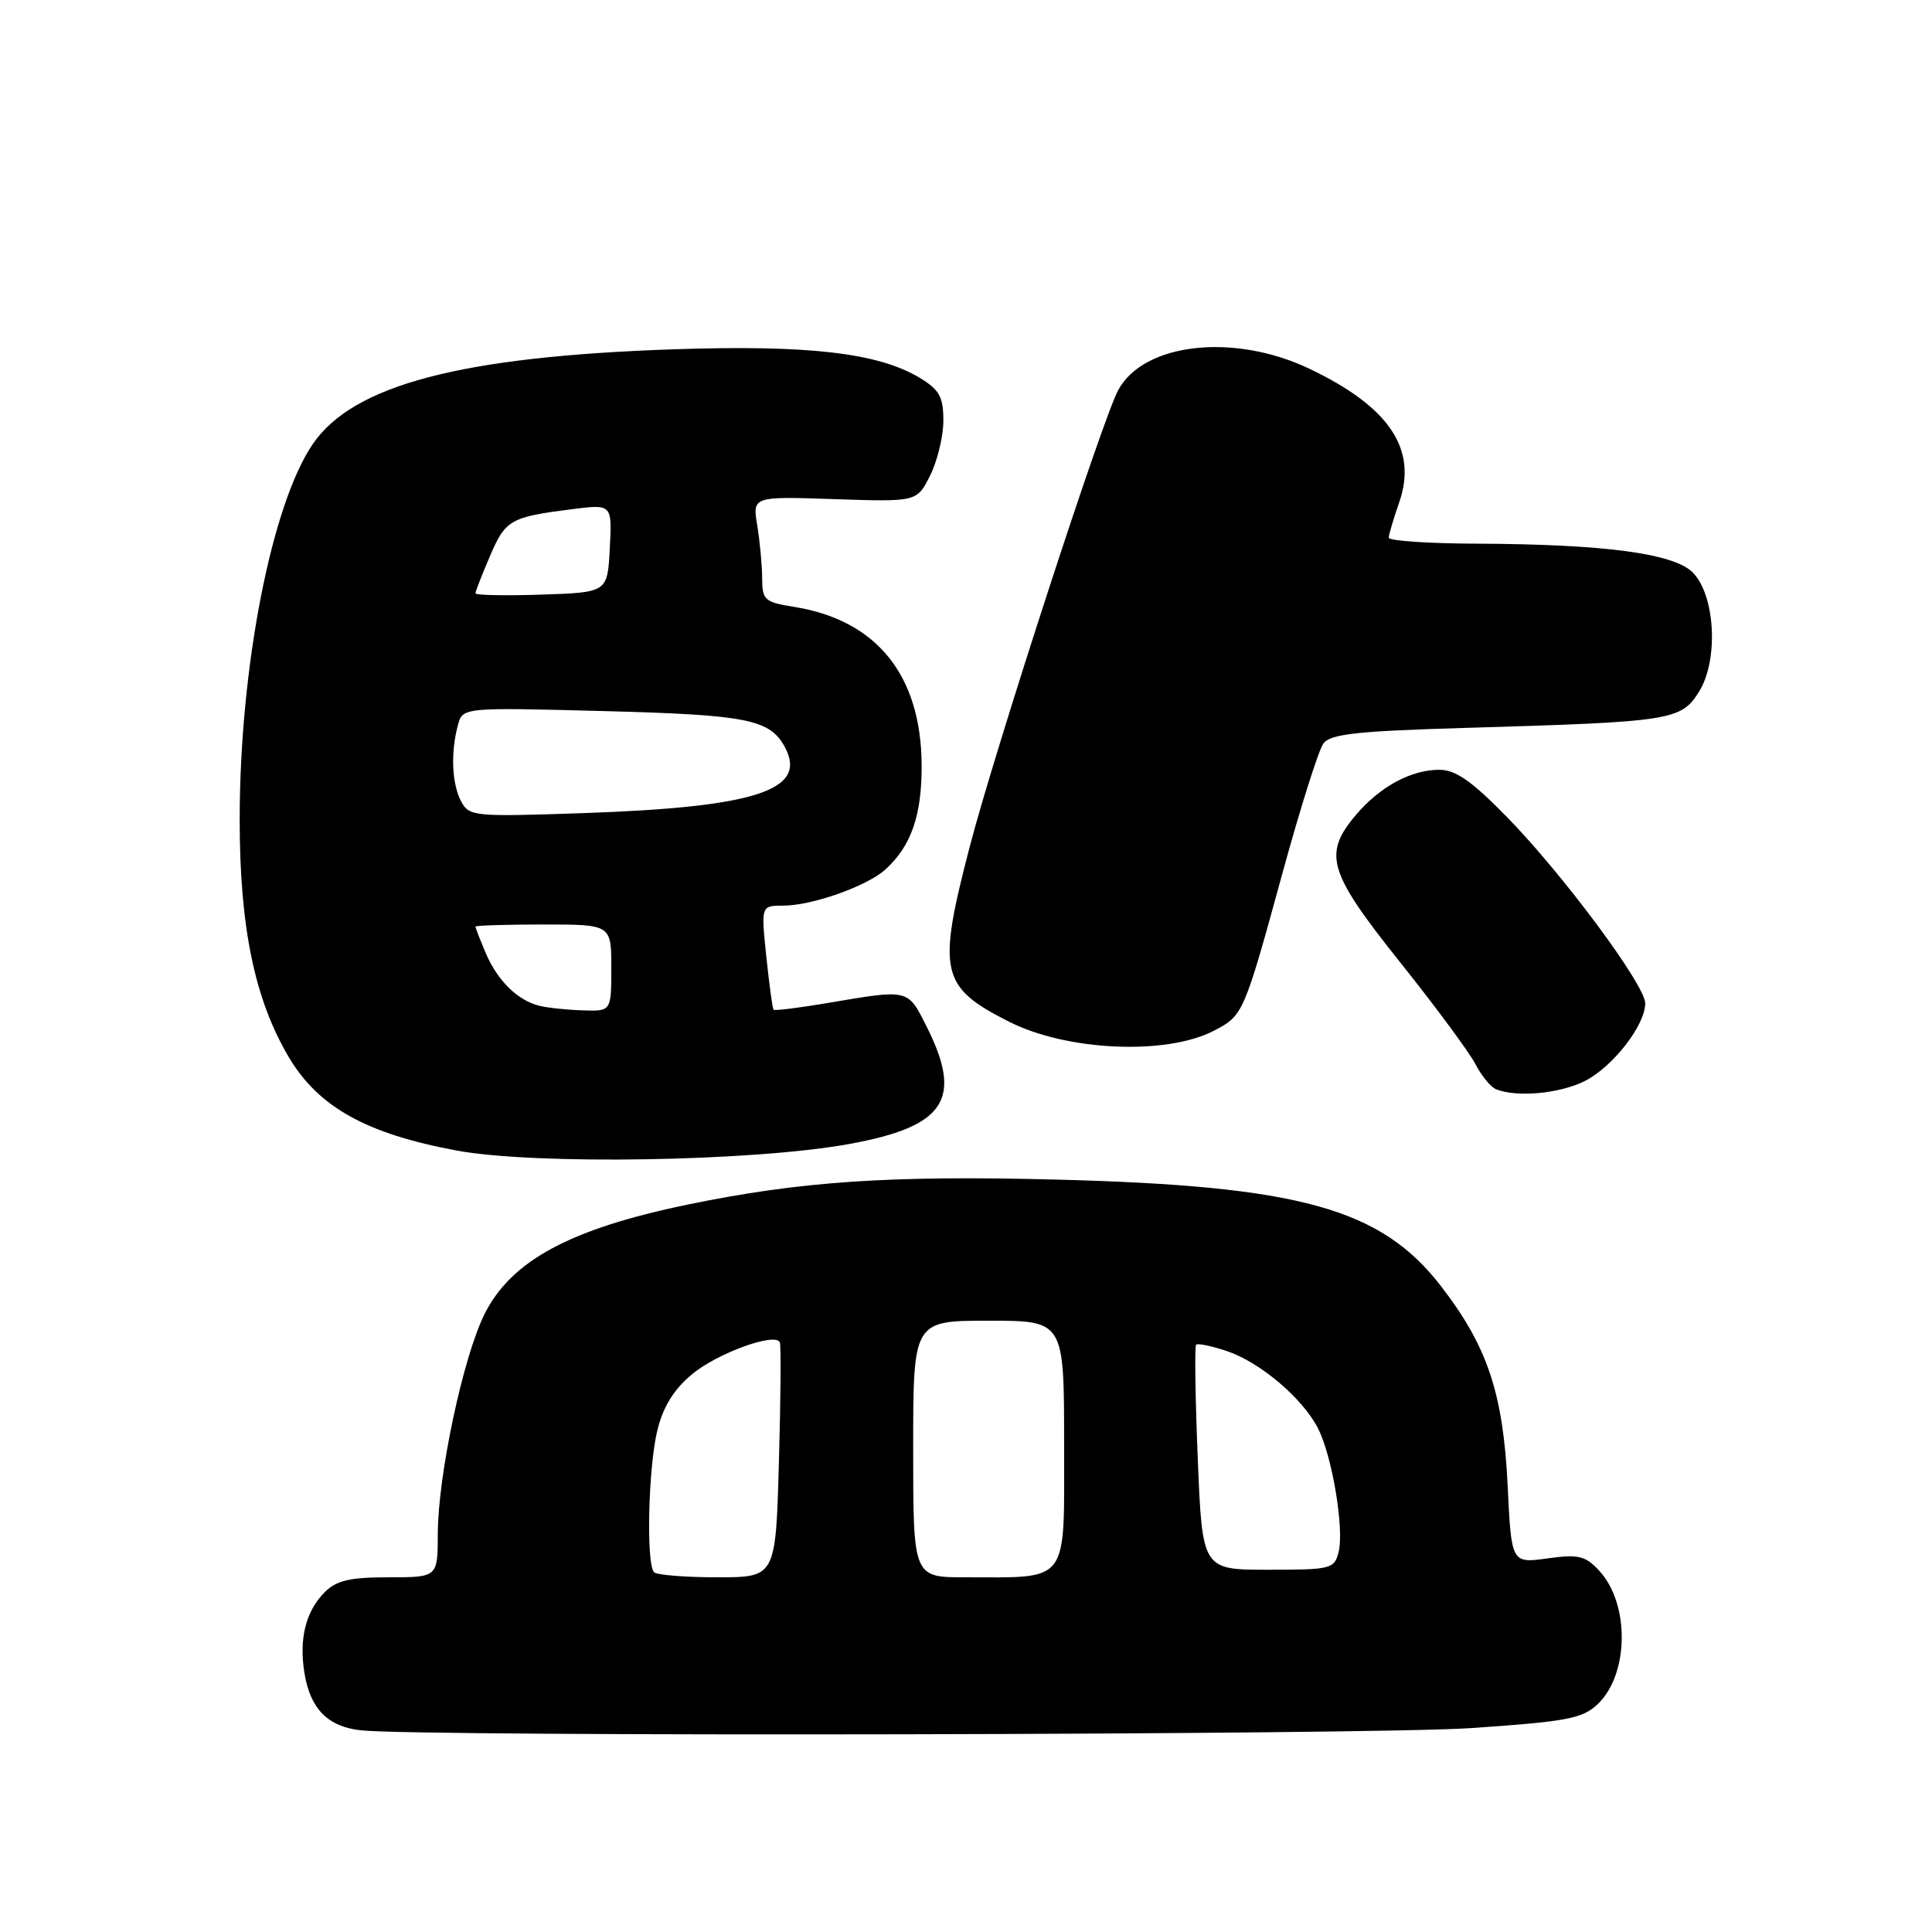 <?xml version="1.0" encoding="UTF-8" standalone="no"?>
<!DOCTYPE svg PUBLIC "-//W3C//DTD SVG 1.1//EN" "http://www.w3.org/Graphics/SVG/1.1/DTD/svg11.dtd" >
<svg xmlns="http://www.w3.org/2000/svg" xmlns:xlink="http://www.w3.org/1999/xlink" version="1.1" viewBox="0 0 256 256">
 <g >
 <path fill="currentColor"
d=" M 194.94 228.98 C 207.57 228.12 209.66 227.73 211.67 225.84 C 215.87 221.89 215.98 212.50 211.88 208.10 C 210.06 206.14 209.14 205.93 205.02 206.50 C 200.27 207.15 200.27 207.15 199.77 196.83 C 199.18 184.64 197.10 178.41 190.97 170.46 C 182.98 160.10 172.25 157.13 139.89 156.30 C 117.87 155.73 105.98 156.54 91.14 159.61 C 75.54 162.83 67.72 167.05 64.19 174.15 C 61.35 179.87 58.03 195.51 58.01 203.25 C 58.00 209.00 58.00 209.00 51.50 209.00 C 46.36 209.00 44.59 209.41 43.03 210.97 C 40.52 213.48 39.60 217.14 40.34 221.68 C 41.11 226.45 43.45 228.81 47.86 229.28 C 56.06 230.15 181.57 229.90 194.94 228.98 Z  M 112.50 151.59 C 125.28 149.27 127.65 145.67 122.75 135.96 C 120.25 131.01 120.48 131.07 109.62 132.91 C 105.84 133.55 102.63 133.95 102.50 133.79 C 102.36 133.63 101.93 130.46 101.54 126.75 C 100.84 120.00 100.84 120.00 103.79 120.00 C 107.60 120.00 114.86 117.43 117.30 115.23 C 120.76 112.10 122.17 108.00 122.12 101.27 C 122.03 89.44 116.14 82.17 105.25 80.42 C 101.31 79.79 101.00 79.52 100.99 76.62 C 100.98 74.90 100.69 71.76 100.34 69.64 C 99.70 65.77 99.70 65.77 110.60 66.14 C 121.50 66.50 121.50 66.50 123.25 63.00 C 124.21 61.08 125.00 57.81 125.00 55.74 C 125.00 52.59 124.49 51.66 121.89 50.08 C 116.41 46.75 107.09 45.67 89.10 46.29 C 61.06 47.25 46.80 51.01 41.45 58.83 C 35.98 66.84 31.77 88.42 31.76 108.50 C 31.75 122.85 33.74 132.47 38.30 140.13 C 42.22 146.71 48.58 150.24 60.50 152.45 C 70.86 154.38 99.79 153.90 112.50 151.59 Z  M 209.98 143.25 C 213.70 141.38 218.00 135.85 218.00 132.94 C 218.00 130.53 207.13 115.88 199.67 108.25 C 195.02 103.50 192.88 102.00 190.73 102.00 C 186.95 102.00 182.81 104.25 179.62 108.04 C 175.28 113.20 176.00 115.57 185.51 127.49 C 190.19 133.35 194.68 139.42 195.49 140.98 C 196.30 142.54 197.53 144.05 198.23 144.33 C 200.98 145.44 206.67 144.91 209.98 143.25 Z  M 160.80 136.60 C 164.75 134.56 164.80 134.45 170.04 115.30 C 172.34 106.94 174.72 99.39 175.35 98.53 C 176.29 97.25 179.75 96.87 194.50 96.44 C 221.49 95.65 222.74 95.46 225.12 91.67 C 227.75 87.48 227.29 78.85 224.28 75.84 C 221.77 73.33 212.58 72.11 195.75 72.04 C 189.29 72.02 184.01 71.66 184.02 71.25 C 184.02 70.84 184.65 68.73 185.40 66.57 C 187.86 59.51 184.09 53.90 173.50 48.86 C 163.47 44.08 151.52 45.43 148.16 51.71 C 146.04 55.65 131.86 99.29 128.51 112.13 C 124.16 128.82 124.59 130.77 133.72 135.39 C 141.36 139.26 154.52 139.85 160.80 136.60 Z  M 86.67 208.33 C 85.59 207.25 85.90 194.27 87.13 189.41 C 87.90 186.33 89.34 184.04 91.74 182.06 C 95.11 179.28 102.68 176.54 103.33 177.85 C 103.50 178.21 103.45 185.36 103.21 193.75 C 102.78 209.00 102.78 209.00 95.06 209.00 C 90.81 209.00 87.03 208.70 86.67 208.33 Z  M 121.00 192.00 C 121.00 175.00 121.00 175.00 131.00 175.00 C 141.00 175.00 141.00 175.00 141.00 191.38 C 141.00 210.09 141.82 209.00 127.88 209.00 C 121.00 209.00 121.00 209.00 121.00 192.00 Z  M 158.71 193.28 C 158.38 185.18 158.28 178.38 158.49 178.18 C 158.70 177.97 160.51 178.34 162.52 179.01 C 166.91 180.46 172.54 185.21 174.62 189.22 C 176.52 192.90 178.14 202.59 177.37 205.67 C 176.81 207.89 176.36 208.00 168.04 208.00 C 159.31 208.00 159.31 208.00 158.71 193.28 Z  M 71.50 133.28 C 68.59 132.57 65.92 129.95 64.36 126.28 C 63.61 124.51 63.00 122.94 63.00 122.78 C 63.00 122.63 67.05 122.50 72.00 122.50 C 81.00 122.50 81.00 122.50 81.00 128.25 C 81.00 134.00 81.00 134.00 77.25 133.88 C 75.19 133.82 72.60 133.55 71.50 133.28 Z  M 61.11 106.20 C 59.88 103.90 59.69 99.74 60.67 96.11 C 61.30 93.73 61.30 93.73 79.94 94.22 C 99.06 94.72 102.02 95.31 104.01 99.02 C 107.05 104.70 100.16 106.95 77.36 107.74 C 62.80 108.24 62.17 108.18 61.11 106.20 Z  M 63.00 78.62 C 63.00 78.37 63.87 76.14 64.93 73.67 C 66.98 68.87 67.62 68.51 75.80 67.47 C 81.11 66.80 81.11 66.80 80.80 72.65 C 80.50 78.50 80.50 78.50 71.75 78.79 C 66.94 78.95 63.00 78.87 63.00 78.62 Z "/>
</g>
</svg>